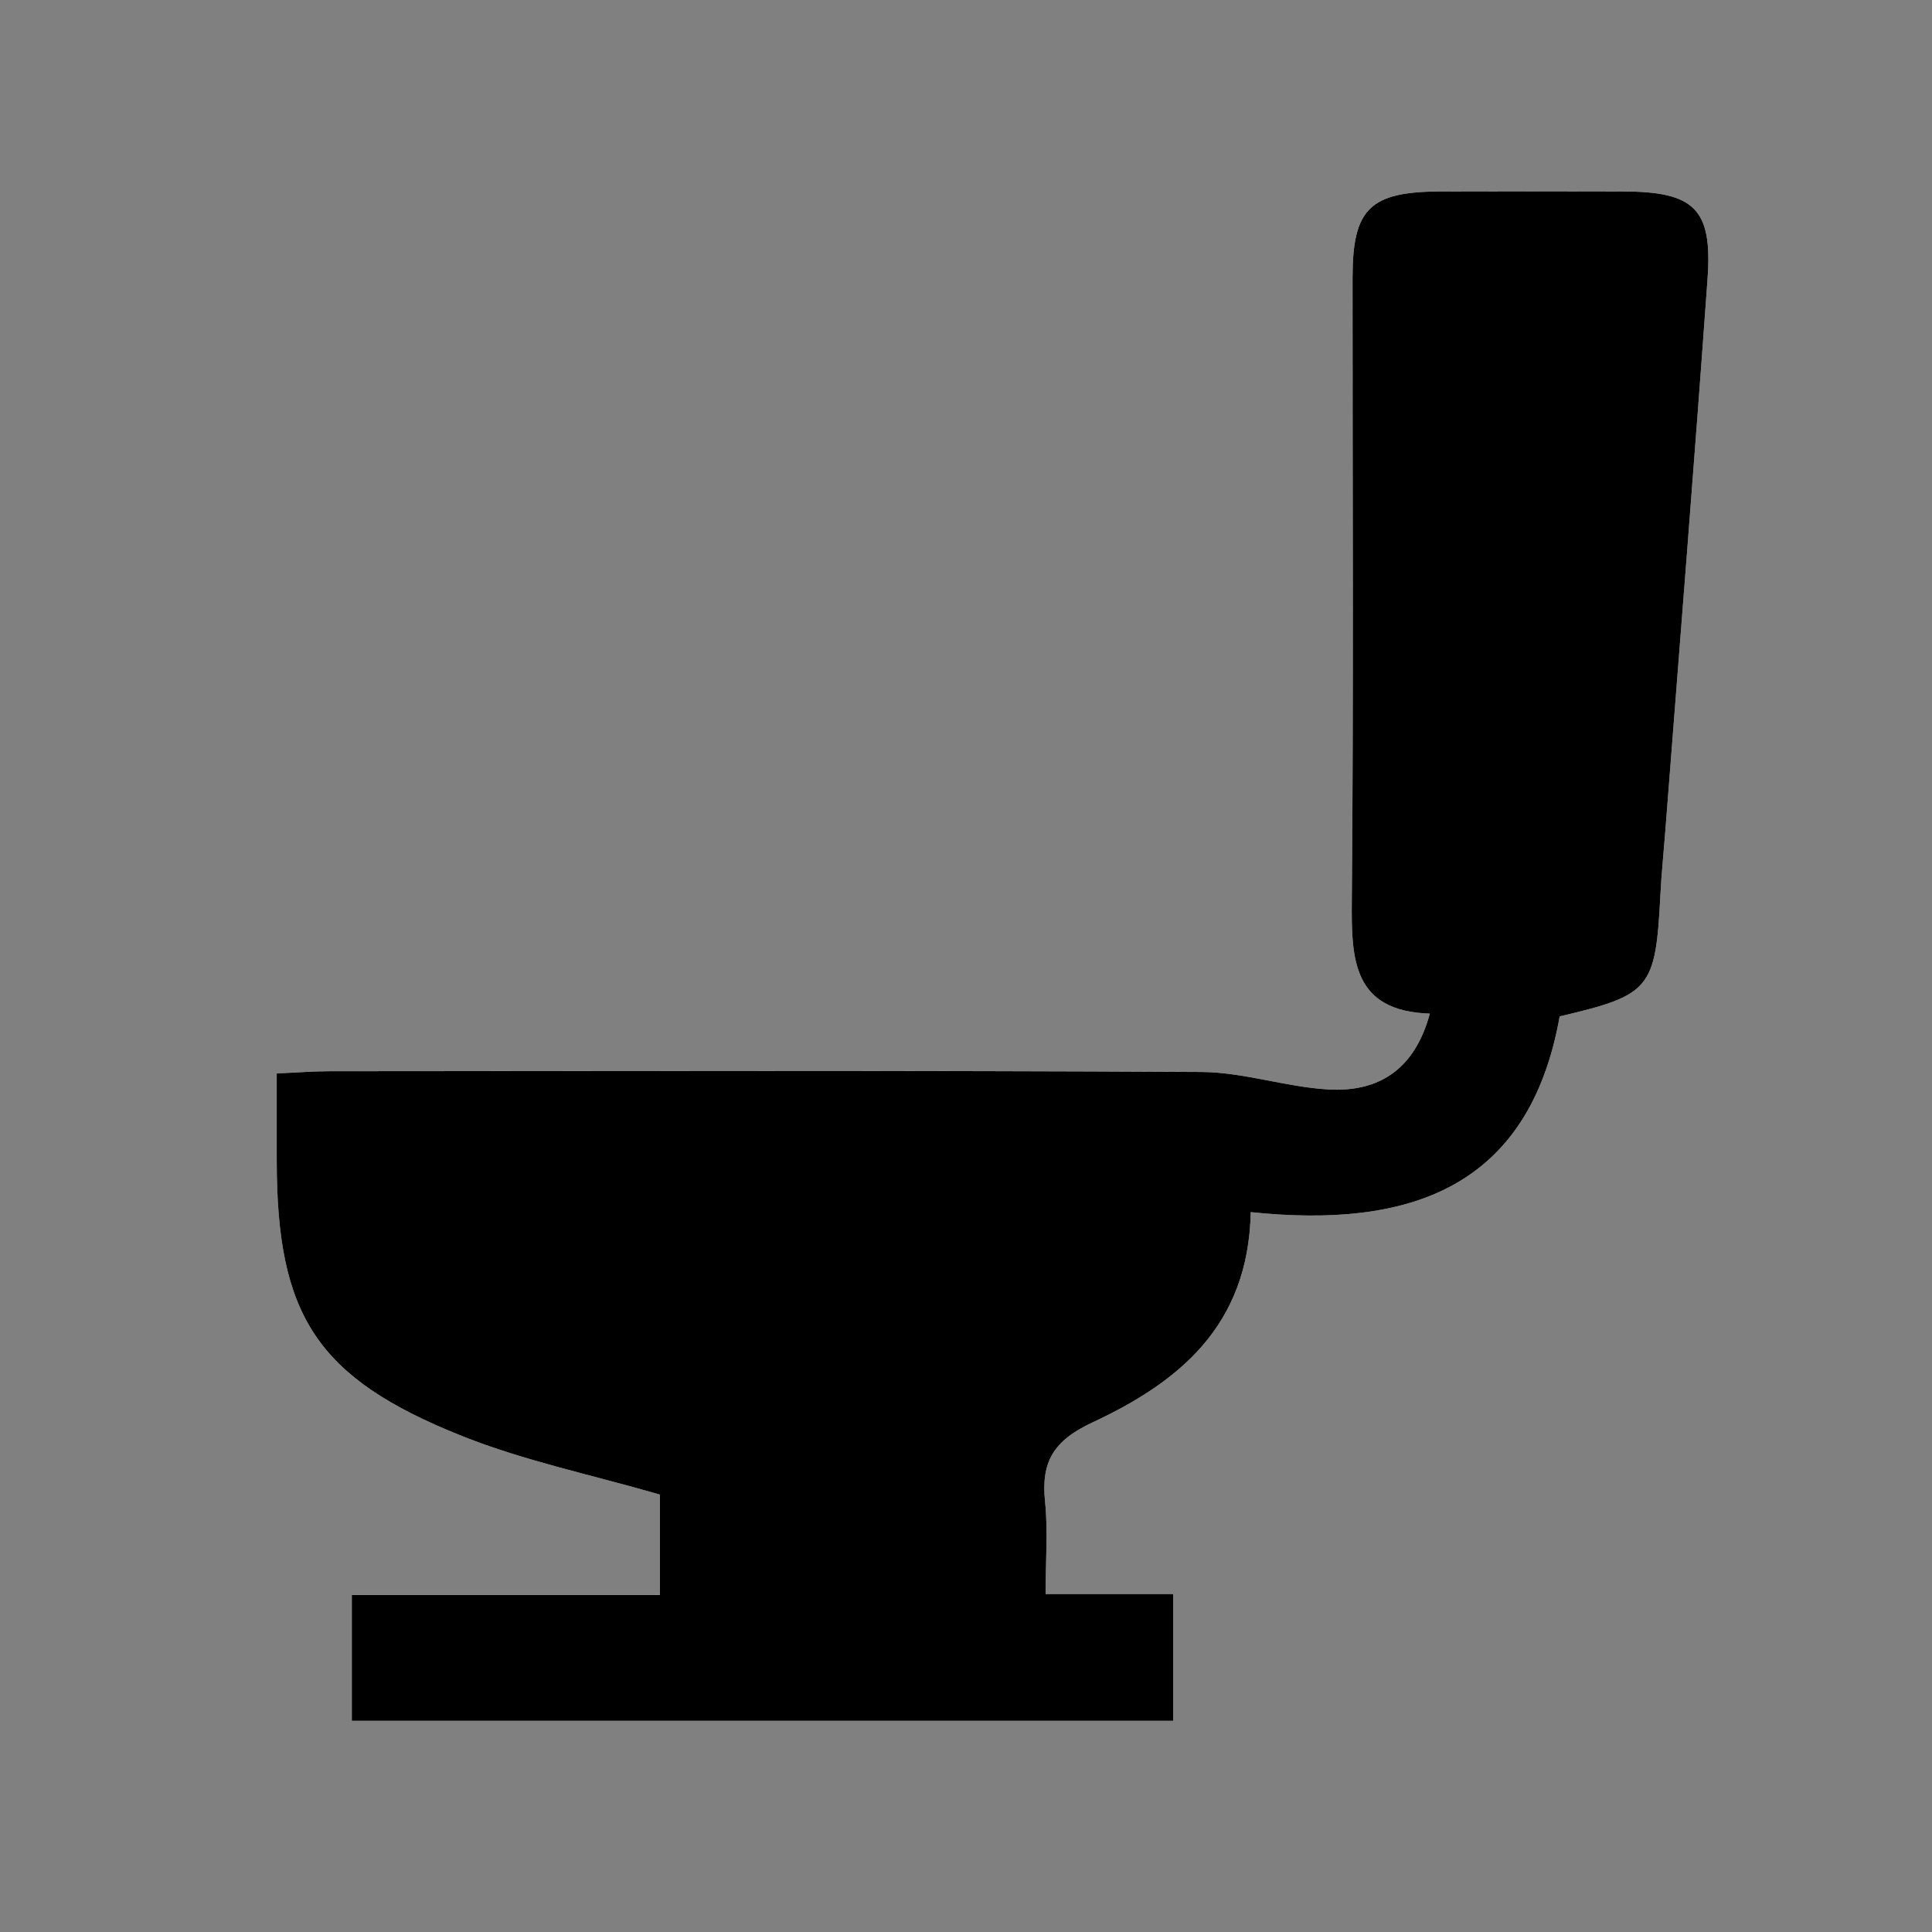 <?xml version="1.0" encoding="utf-8"?>
<!-- Generator: Adobe Illustrator 16.0.0, SVG Export Plug-In . SVG Version: 6.00 Build 0)  -->
<!DOCTYPE svg PUBLIC "-//W3C//DTD SVG 1.1//EN" "http://www.w3.org/Graphics/SVG/1.1/DTD/svg11.dtd">
<svg version="1.1" id="Ebene_1" xmlns="http://www.w3.org/2000/svg" xmlns:xlink="http://www.w3.org/1999/xlink" x="0px" y="0px"
	 width="512px" height="512px" viewBox="0 0 512 512" enable-background="new 0 0 512 512" xml:space="preserve">
<rect x="0" y="0" width="512" height="512" fill="#808080" stroke="none"/>
<g display="none">
	<path display="inline" fill-rule="evenodd" clip-rule="evenodd" d="M499.804,225.287c0,10.51,0,21.019,0,31.528
		c-0.812-0.052-1.624-0.151-2.435-0.153c-79.443-0.03-158.888-0.051-238.329-0.115c-1.725-0.001-2.202,0.59-2.163,2.208
		c0.101,4.342,0.104,8.687,0.104,13.03c-0.007,68.762-0.014,137.521-0.034,206.283c-0.002,7.244-0.085,14.488-0.132,21.734
		c-9.965,0-19.932,0-29.896,0c-0.765-2.34-2.881-2.132-4.694-2.494c-10.602-2.115-21.224-4.143-31.794-6.403
		c-3.324-0.71-6.531-2.002-9.762-3.115c-3.825-1.316-7.632-2.688-11.422-4.103c-4.042-1.512-8.15-2.898-12.058-4.707
		c-5.703-2.638-11.312-5.496-16.852-8.461c-5.001-2.676-9.932-5.498-14.751-8.484c-3.659-2.269-7.178-4.787-10.611-7.389
		c-6.593-4.998-13.206-9.982-19.565-15.267c-4.018-3.34-7.691-7.116-11.34-10.874c-5.46-5.62-11.089-11.125-16.042-17.176
		c-5.29-6.461-10.136-13.327-14.705-20.322c-5.206-7.969-9.947-16.246-14.77-24.459c-1.405-2.393-2.448-5.005-3.571-7.555
		c-1.634-3.712-3.215-7.447-4.771-11.194c-1.587-3.821-3.328-7.597-4.619-11.519c-1.746-5.299-3.147-10.714-4.659-16.091
		c-2.74-9.741-5.205-19.54-6.083-29.668c-0.086-0.989-0.12-2.067-0.548-2.915c-0.481-0.954-1.383-1.693-2.102-2.525
		c0-10.146,0-20.293,0-30.442c5.606,0.053,11.212,0.153,16.819,0.153c62.679,0.012,125.357,0.01,188.036,0.005
		c11.77-0.001,23.538-0.105,35.305,0.01c2.74,0.027,3.459-1.045,3.352-3.52c-0.145-3.249-0.082-6.509-0.082-9.763
		c-0.016-67.932-0.035-135.864-0.037-203.795c0-8.512,0.092-17.023,0.138-25.533c9.966,0,19.934,0,29.899,0
		c0.846,0.556,1.644,1.496,2.544,1.609c11.413,1.419,22.698,3.431,33.673,6.939c7.734,2.472,15.552,4.731,23.139,7.596
		c7.246,2.735,14.277,6.064,21.339,9.271c3.183,1.446,6.254,3.158,9.301,4.882c2.9,1.641,5.743,3.394,8.542,5.205
		c5.434,3.517,10.959,6.917,16.183,10.726c4.798,3.499,9.405,7.301,13.817,11.277c6.638,5.981,13.204,12.063,19.475,18.423
		c4.486,4.551,8.582,9.513,12.599,14.496c4.231,5.252,8.276,10.666,12.187,16.163c2.597,3.65,4.93,7.502,7.168,11.386
		c3.181,5.517,6.223,11.117,9.215,16.742c1.346,2.533,2.479,5.184,3.617,7.821c2.07,4.794,4.158,9.583,6.074,14.441
		c1.384,3.51,2.523,7.12,3.732,10.697c1.67,4.946,3.758,9.806,4.854,14.879c1.905,8.822,3.133,17.789,4.786,26.668
		C498.126,222.78,499.142,224.001,499.804,225.287z"/>
	<path display="inline" fill-rule="evenodd" clip-rule="evenodd" fill="#FFFF00" d="M286.712,499.803c-10.51,0-21.02,0-31.529,0
		c0.054-0.811,0.152-1.623,0.154-2.434c0.03-79.444,0.051-158.888,0.115-238.33c0.002-1.725-0.59-2.201-2.209-2.163
		c-4.341,0.1-8.686,0.104-13.029,0.104c-68.761-0.006-137.523-0.012-206.284-0.034c-7.244-0.002-14.488-0.084-21.734-0.131
		c0-9.966,0-19.931,0-29.897c2.34-0.764,2.132-2.88,2.495-4.693c2.115-10.602,4.141-21.225,6.403-31.794
		c0.709-3.324,2.002-6.531,3.115-9.761c1.316-3.826,2.688-7.634,4.103-11.424c1.511-4.043,2.897-8.149,4.706-12.057
		c2.637-5.704,5.497-11.312,8.461-16.853c2.675-5,5.498-9.93,8.485-14.75c2.268-3.659,4.786-7.18,7.389-10.612
		c4.997-6.594,9.981-13.206,15.266-19.565c3.339-4.019,7.116-7.692,10.873-11.34c5.622-5.461,11.127-11.09,17.177-16.042
		c6.461-5.29,13.327-10.135,20.321-14.706c7.97-5.207,16.248-9.946,24.461-14.77c2.392-1.405,5.003-2.448,7.554-3.57
		c3.712-1.634,7.447-3.216,11.194-4.771c3.822-1.589,7.596-3.328,11.518-4.621c5.299-1.745,10.714-3.145,16.09-4.658
		c9.742-2.739,19.542-5.206,29.669-6.082c0.988-0.086,2.066-0.121,2.916-0.55c0.953-0.48,1.691-1.382,2.525-2.101
		c10.146,0,20.293,0,30.441,0c-0.053,5.606-0.152,11.213-0.154,16.819c-0.01,62.68-0.009,125.356-0.004,188.037
		c0.002,11.77,0.105,23.538-0.01,35.306c-0.027,2.739,1.045,3.458,3.52,3.35c3.25-0.145,6.508-0.082,9.763-0.082
		c67.933-0.016,135.864-0.036,203.796-0.037c8.512,0,17.022,0.091,25.533,0.137c0,9.966,0,19.934,0,29.899
		c-0.555,0.846-1.495,1.644-1.608,2.544c-1.419,11.413-3.431,22.698-6.938,33.674c-2.473,7.733-4.732,15.551-7.596,23.138
		c-2.738,7.247-6.066,14.277-9.271,21.339c-1.448,3.184-3.16,6.254-4.885,9.301c-1.641,2.9-3.393,5.744-5.203,8.542
		c-3.518,5.434-6.918,10.959-10.727,16.184c-3.5,4.797-7.299,9.404-11.276,13.816c-5.983,6.639-12.063,13.204-18.425,19.475
		c-4.551,4.486-9.512,8.582-14.495,12.6c-5.251,4.23-10.665,8.275-16.162,12.188c-3.649,2.595-7.504,4.928-11.386,7.166
		c-5.518,3.182-11.117,6.223-16.742,9.215c-2.533,1.347-5.184,2.479-7.82,3.617c-4.795,2.07-9.584,4.158-14.443,6.074
		c-3.51,1.385-7.118,2.523-10.696,3.732c-4.946,1.67-9.806,3.758-14.878,4.854c-8.822,1.906-17.789,3.133-26.669,4.787
		C289.218,498.125,287.998,499.141,286.712,499.803z"/>
</g>
<g display="none">
	<path display="inline" fill-rule="evenodd" clip-rule="evenodd" d="M241.317,198.783c-3.749,1.357-6.716,2.758-9.84,3.461
		c-2.76,0.623-5.967,1.306-8.5,0.487c-5.724-1.851-11.303-4.32-15.049-9.561c-2.224-3.113-3.658-6.408-4.962-10.056
		c-1.733-4.845,0.63-8.99,0.545-13.466c-0.046-2.461,2.013-5.409,3.92-7.358c2.944-3.006,6.525-5.408,9.944-7.918
		c0.784-0.576,2.004-0.735,3.034-0.766c3.157-0.097,6.322-0.035,9.482-0.037c2.275-0.001,3.513-2.537,2.392-5.161
		c-2.646-6.192-2.404-12.56-1.733-19.096c0.789-7.686,4.568-14.127,7.799-20.817c2.566-5.314,5.239-10.579,8.009-15.789
		c2.172-4.08,4.436-8.125,6.991-11.965c0.392-0.59,2.975-0.505,3.841,0.168c1.643,1.281,3.098,3.047,4.068,4.908
		c4.049,7.78,7.473,15.918,11.931,23.45c4.048,6.837,5.577,14.512,8.446,21.715c1.025,2.575-0.389,6.156-0.797,9.262
		c-0.37,2.815-1.145,5.602-1.277,8.423c-0.232,4.959-0.07,5.22,4.998,4.921c11.207-0.662,17.557,6.065,22.309,14.741
		c4.037,7.366,2.453,17.085-2.973,23.11c-0.287,0.323-0.756,0.617-0.821,0.982c-0.831,4.625-5.386,5.919-8.373,7.616
		c-3.433,1.949-7.819,4.092-12.284,3.043c-3.637-0.854-7.123-2.35-11.131-3.714c-0.175,3.04-1.052,5.767,0.787,8.673
		c1.846,2.919,2.984,6.279,4.766,9.248c1.511,2.519,3.479,4.764,5.273,7.109c0.392,0.513,0.941,0.905,1.365,1.396
		c5.083,5.897,11.743,8.851,18.908,11.653c6.176,2.411,12.354,2.197,18.042,1.238c7.491-1.261,15.087-3.2,21.999-7.228
		c6.15-3.582,11.959-7.368,16.832-12.563c2.332-2.486,2.377-4.119-0.049-6.578c-4.992-5.061-6.457-11.347-5.283-18.019
		c0.477-2.713,2.863-5.08,4.332-7.633c3.019-5.24,8.742-5.522,13.566-7.452c0.191-0.077,0.456-0.093,0.645-0.024
		c5.813,2.083,12.199,2.769,16.313,8.481c3.537,4.915,4.42,10.864,1.701,16.458c-0.815,1.672-0.753,3.82-1.717,5.359
		c-3.033,4.83-7.768,7.119-13.313,7.367c-2.628,0.118-3.777,0.704-3.552,3.507c0.215,2.698,0.241,5.443,0.002,8.138
		c-0.631,7.009,2.428,13.021,5.033,19.123c2.271,5.311,5.977,9.602,10.787,12.806c7.217,4.803,15.294,7.734,23.787,5.774
		c5.018-1.157,9.594-4.663,14.068-7.57c3.656-2.369,7.141-5.152,10.21-8.241c2.928-2.953,5.175-6.572,7.808-9.827
		c1.289-1.589,2.773-3.016,4.107-4.445c-1.661-2.448-3.662-2.986-6.02-3.752c-2.568-0.838-4.875-3.541-6.516-5.959
		c-4.594-6.782-3.52-13.437,1.506-19.6c1.646-2.02,3.533-3.723,6.492-3.529c0.756,0.051,1.664-0.357,2.301-0.83
		c1.8-1.338,3.409-1.133,5.351-0.145c1.532,0.779,3.734,0.448,5.038,1.419c2.064,1.542,3.672,3.72,5.385,5.707
		c0.818,0.952,1.432,2.082,2.536,3.729c2.745-2.617,4.972-5.31,7.739-7.213c2.785-1.92,6.106-3.065,9.207-4.524
		c0.469-0.223,1.076-0.194,1.498-0.468c6.166-4.009,13.034-1.455,19.562-2.017c0.741-0.065,1.952,1.007,2.273,1.819
		c0.215,0.541-0.595,1.749-1.243,2.318c-1.741,1.527-3.774,2.731-5.457,4.313c-3.321,3.122-6.423,6.475-9.726,9.62
		c-5.218,4.969-9.538,10.575-13.089,16.859c-1.24,2.196-3.624,3.722-5.007,5.862c-4.344,6.716-8.414,13.609-12.681,20.376
		c-3.158,5.004-6.48,9.907-9.677,14.887c-0.675,1.052-1.116,2.255-1.69,3.372c-3.709,7.227-7.496,14.418-11.115,21.69
		c-2.306,4.638-4.318,9.419-6.557,14.09c-0.908,1.899-2.307,3.586-3.061,5.533c-2.277,5.876-4.346,11.835-6.646,18.165
		c-0.99-0.002-2.268-0.004-3.543-0.006c-105.872-0.113-211.746-0.229-317.621-0.345c-4.645-0.005-4.656-0.12-6.023-4.884
		c-0.612-2.129-1.715-4.109-2.51-6.191c-2.504-6.558-4.842-13.16-8.381-19.303c-1.818-3.156-2.578-6.906-4.211-10.189
		c-1.865-3.756-4.223-7.266-6.268-10.938c-4.35-7.809-8.54-15.709-12.994-23.455c-1.991-3.468-4.481-6.646-6.706-9.98
		c-1.166-1.749-2.162-3.613-3.374-5.324c-6.639-9.364-12.182-19.521-20.761-27.475c-3.249-3.012-5.559-7.011-8.568-10.313
		c-1.646-1.807-3.884-3.069-5.808-4.636c-1.042-0.849-2.236-1.662-2.918-2.765c-1.168-1.892-0.248-3.558,1.77-3.648
		c5.199-0.231,10.451-0.388,15.617,0.1c2.24,0.211,4.227,2.355,6.494,3.141c5.265,1.821,8.452,6.111,12.229,9.718
		c0.697,0.668,1.399,1.332,2.408,2.289c0.942-1.682,2.164-3.091,2.547-4.7c0.95-3.989,4.875-4.042,7.368-5.93
		c1.413-1.07,3.369-1.856,5.131-1.963c7.141-0.436,13.496,5.792,15.671,12.525c2.839,8.796-2.054,13.332-7.706,17.929
		c-1.092,0.89-2.67,1.167-3.831,1.999c-2.471,1.768-2.384,4.123-0.479,6.089c6.574,6.78,12.822,14.003,20.114,19.928
		c6.868,5.578,15.562,8.834,24.405,6.363c5.953-1.663,12.038-4.385,16.525-9.443c2.982-3.36,6.457-6.283,7.989-10.698
		c0.479-1.378,0.647-2.956,1.426-4.129c3.566-5.367,0.709-11.753,2.888-17.387c0.569-1.47-0.619-3.608-0.971-5.444
		c-0.548-2.862-2.847-1.758-4.572-2.159c-1.683-0.391-3.362-1.086-4.837-1.986c-1.171-0.713-1.907-2.12-3.053-2.902
		c-4.414-3.006-5.521-7.864-7.187-12.423c-0.12-0.33-0.102-0.763-0.011-1.111c1.802-6.886,4.173-13.471,11.164-16.841
		c2.706-1.304,5.625-2.307,8.556-2.937c1.001-0.216,2.285,1.28,3.535,1.73c2.752,0.997,5.667,1.604,8.313,2.812
		c1.424,0.651,2.851,2.011,3.539,3.415c1.791,3.655,3.189,7.502,4.708,11.29c0.152,0.377,0.178,0.912,0.033,1.281
		c-1.495,3.814-2.999,7.625-4.598,11.395c-0.273,0.644-0.93,1.449-1.535,1.577c-3.496,0.735-2.497,2.937-1.595,4.899
		c1.813,3.941,4.505,6.99,8.579,8.94c2.819,1.352,5.136,3.729,7.931,5.152c2.853,1.454,6.02,2.289,9.037,3.429
		c0.887,0.335,1.75,0.745,2.592,1.182c0.752,0.39,1.42,1.148,2.197,1.262c5.295,0.776,10.606,1.48,15.923,2.088
		c1.716,0.195,3.479,0.132,5.208,0.018c6.97-0.467,13.288-2.585,18.678-7.245c1.979-1.711,4.807-2.639,6.344-4.625
		c3.65-4.71,6.925-9.734,10.006-14.841c1.5-2.484,2.307-5.409,3.265-8.19C240.739,202.54,240.88,200.969,241.317,198.783z"/>
	<path display="inline" fill-rule="evenodd" clip-rule="evenodd" d="M254.903,378.397c-50.272-0.055-100.547-0.049-150.819-0.257
		c-5.131-0.021-9.566-2.703-12.406-7.139c-1.453-2.27-3.2-5.021-3.078-7.469c0.165-3.314,1.533-6.807,3.204-9.762
		c3.573-6.316,9.372-8.521,16.594-8.494c52.987,0.18,105.975,0.182,158.962,0.238c46.129,0.053,92.253,0.133,138.381,0.116
		c7.385-0.002,11.868,4.629,14.934,10.091c4.107,7.306-0.948,17.336-8.456,20.776c-4.485,2.054-8.802,2.052-13.338,2.046
		C350.889,378.506,302.895,378.449,254.903,378.397z"/>
</g>
<g>
	<path fill-rule="evenodd" clip-rule="evenodd" fill="#FFFFFF" d="M331.455,321.229c41.91,4.373,73.728-6.229,81.88-51.883
		c24.146-5.661,25.416-7.266,26.701-32.391c0.28-5.485,0.845-10.956,1.268-16.435c3.772-48.889,7.721-97.764,11.219-146.673
		c1.327-18.56-3.496-23.071-22.493-23.115c-16.075-0.036-32.15-0.047-48.227,0.002c-18.782,0.058-23.358,4.542-23.364,22.917
		c-0.02,54.996,0.296,109.996-0.194,164.986c-0.139,15.563,0.222,29.325,20.68,29.978c-4.1,15.12-13.832,20.852-26.94,20.098
		c-11.266-0.646-22.416-4.568-33.631-4.632c-76.992-0.43-153.987-0.234-230.981-0.199c-4.451,0.003-8.902,0.365-14.037,0.591
		c0,8.69-0.002,15.86,0.001,23.031c0.02,41.026,10.49,57.639,49.062,73.034c16.668,6.653,34.527,10.326,52.499,15.543
		c0,7.858,0,16.497,0,26.591c-27.592,0-54.465,0-81.663,0c0,12.155,0,22.837,0,33.362c73.101,0,145.271,0,217.684,0
		c0-11.146,0-21.505,0-33.601c-11.504,0-22.21,0-33.811,0c0-9.312,0.628-16.949-0.151-24.438
		c-1.097-10.542,2.146-16.181,12.565-21.043C312.01,366.461,330.866,351.637,331.455,321.229z"/>
	<path fill-rule="evenodd" clip-rule="evenodd" d="M331.455,321.229c-0.589,30.408-19.445,45.232-41.935,55.725
		c-10.42,4.862-13.662,10.501-12.565,21.043c0.779,7.489,0.151,15.127,0.151,24.438c11.601,0,22.307,0,33.811,0
		c0,12.096,0,22.454,0,33.601c-72.413,0-144.583,0-217.684,0c0-10.525,0-21.207,0-33.362c27.198,0,54.071,0,81.663,0
		c0-10.094,0-18.732,0-26.591c-17.972-5.217-35.831-8.89-52.499-15.543c-38.572-15.396-49.042-32.008-49.062-73.034
		c-0.003-7.171-0.001-14.341-0.001-23.031c5.135-0.226,9.586-0.588,14.037-0.591c76.994-0.035,153.989-0.23,230.981,0.199
		c11.215,0.063,22.365,3.985,33.631,4.632c13.108,0.754,22.841-4.978,26.94-20.098c-20.458-0.653-20.818-14.415-20.68-29.978
		c0.49-54.991,0.175-109.99,0.194-164.986c0.006-18.375,4.582-22.858,23.364-22.917c16.076-0.05,32.151-0.039,48.227-0.002
		c18.997,0.043,23.82,4.555,22.493,23.115c-3.498,48.909-7.446,97.784-11.219,146.673c-0.423,5.479-0.987,10.95-1.268,16.435
		c-1.285,25.125-2.556,26.729-26.701,32.391C405.183,315,373.365,325.602,331.455,321.229z"/>
</g>
</svg>
